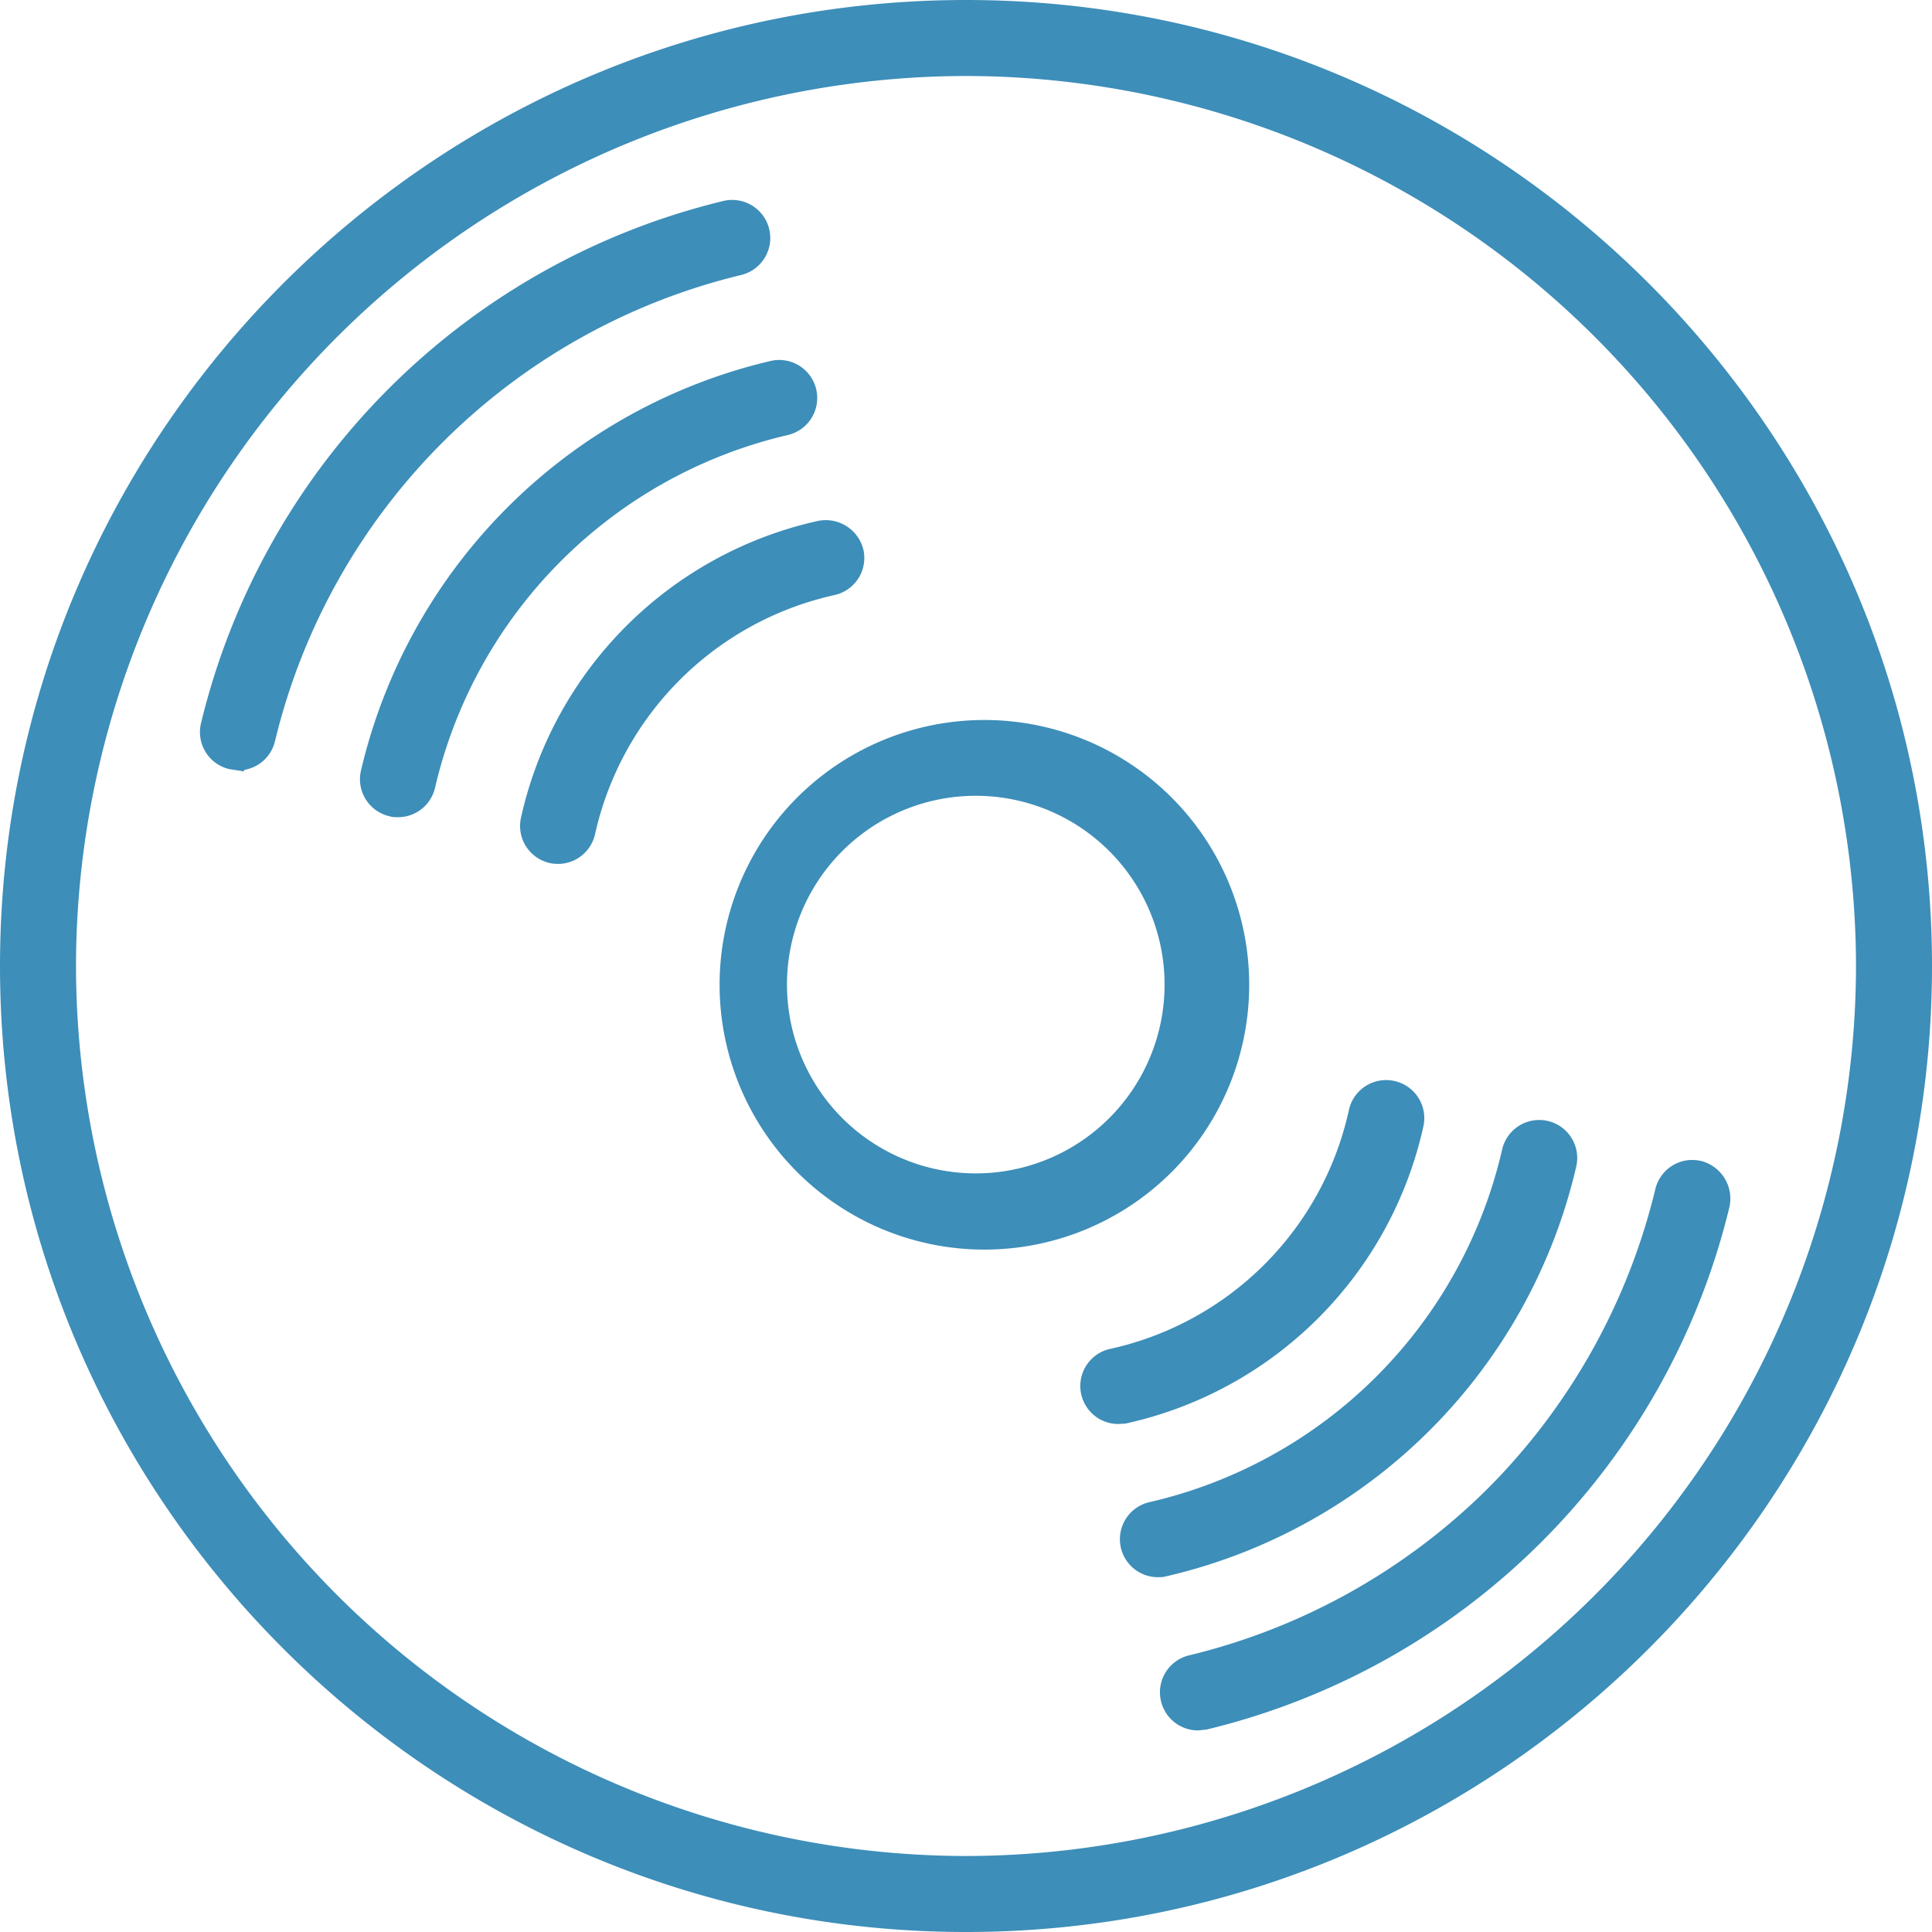 <svg xmlns="http://www.w3.org/2000/svg" width="48.3" height="48.3" viewBox="0 0 48.3 48.3"><path fill="#3d8eb9" d="M24.15.15c-13.23 0-24 10.77-24 24s10.77 24 24 24 24-10.77 24-24-10.77-24-24-24zm0 46.4a22.43 22.43 0 0 1-22.4-22.4 22.43 22.43 0 0 1 22.4-22.4 22.43 22.43 0 0 1 22.4 22.4 22.43 22.43 0 0 1-22.4 22.4z"/><path fill="none" stroke="#3d8eb9" stroke-miterlimit="50" stroke-width=".3" d="M24.15.15c-13.23 0-24 10.77-24 24s10.77 24 24 24 24-10.77 24-24-10.77-24-24-24zm0 46.4a22.43 22.43 0 0 1-22.4-22.4 22.43 22.43 0 0 1 22.4-22.4 22.43 22.43 0 0 1 22.4 22.4 22.43 22.43 0 0 1-22.4 22.4z"/><path fill="#3d8eb9" d="M18.49 6.73a.8.8 0 0 0-.37-1.56A17.56 17.56 0 0 0 5.17 18.12a.8.8 0 0 0 .59.96l.19.03a.8.8 0 0 0 .78-.62A15.95 15.95 0 0 1 18.49 6.73z"/><path fill="none" stroke="#3d8eb9" stroke-miterlimit="50" stroke-width=".3" d="M18.49 6.73a.8.8 0 0 0-.37-1.56A17.56 17.56 0 0 0 5.17 18.12a.8.8 0 0 0 .59.96l.19.03a.8.8 0 0 0 .78-.62A15.95 15.95 0 0 1 18.49 6.73z"/><path fill="#3d8eb9" d="M42.49 29.17a.8.8 0 0 0-.96.59 16.03 16.03 0 0 1-4.22 7.55 16.03 16.03 0 0 1-7.55 4.22.8.8 0 0 0-.59.96.8.8 0 0 0 .78.62l.19-.02a17.56 17.56 0 0 0 12.95-12.95.82.82 0 0 0-.6-.97z"/><path fill="none" stroke="#3d8eb9" stroke-miterlimit="50" stroke-width=".3" d="M42.49 29.17a.8.8 0 0 0-.96.59 16.03 16.03 0 0 1-4.22 7.55 16.03 16.03 0 0 1-7.55 4.22.8.8 0 0 0-.59.96.8.8 0 0 0 .78.62l.19-.02a17.56 17.56 0 0 0 12.95-12.95.82.82 0 0 0-.6-.97z"/><path fill="#3d8eb9" d="M19.66 10.73a.8.8 0 0 0-.36-1.56A13.59 13.59 0 0 0 9.17 19.3a.8.8 0 0 0 .6.96c.06.02.12.02.18.02a.8.8 0 0 0 .78-.62 11.95 11.95 0 0 1 8.93-8.93z"/><path fill="none" stroke="#3d8eb9" stroke-miterlimit="50" stroke-width=".3" d="M19.66 10.73a.8.8 0 0 0-.36-1.56A13.59 13.59 0 0 0 9.17 19.3a.8.8 0 0 0 .6.96c.06.02.12.02.18.02a.8.8 0 0 0 .78-.62 11.95 11.95 0 0 1 8.93-8.93z"/><path fill="#3d8eb9" d="M39.26 29.13a.8.8 0 0 0-1.56-.36 11.9 11.9 0 0 1-8.93 8.93.8.8 0 0 0 .18 1.58c.06 0 .12 0 .18-.02a13.54 13.54 0 0 0 10.13-10.13z"/><path fill="none" stroke="#3d8eb9" stroke-miterlimit="50" stroke-width=".3" d="M39.26 29.13a.8.8 0 0 0-1.56-.36 11.9 11.9 0 0 1-8.93 8.93.8.8 0 0 0 .18 1.58c.06 0 .12 0 .18-.02a13.54 13.54 0 0 0 10.13-10.13z"/><path fill="#3d8eb9" d="M21.44 13.78a.82.82 0 0 0-.96-.61 9.62 9.62 0 0 0-7.31 7.31.8.8 0 0 0 .61.95.8.8 0 0 0 .95-.61 8.03 8.03 0 0 1 6.1-6.09.8.8 0 0 0 .61-.95z"/><path fill="none" stroke="#3d8eb9" stroke-miterlimit="50" stroke-width=".3" d="M21.44 13.78a.82.82 0 0 0-.96-.61 9.62 9.62 0 0 0-7.31 7.31.8.8 0 0 0 .61.95.8.8 0 0 0 .95-.61 8.03 8.03 0 0 1 6.1-6.09.8.8 0 0 0 .61-.95z"/><path fill="#3d8eb9" d="M35.44 28.12a.8.8 0 0 0-.62-.95.8.8 0 0 0-.95.61 7.98 7.98 0 0 1-6.09 6.09.8.8 0 0 0 .17 1.58l.17-.01a9.62 9.62 0 0 0 7.32-7.32z"/><path fill="none" stroke="#3d8eb9" stroke-miterlimit="50" stroke-width=".3" d="M35.44 28.12a.8.8 0 0 0-.62-.95.8.8 0 0 0-.95.61 7.98 7.98 0 0 1-6.09 6.09.8.8 0 0 0 .17 1.58l.17-.01a9.62 9.62 0 0 0 7.32-7.32z"/><path fill="#3d8eb9" d="M31.08 24.61a6.47 6.47 0 1 0-12.94.02 6.47 6.47 0 0 0 12.94-.02zm-6.47 4.87a4.87 4.87 0 1 1 .01-9.73 4.87 4.87 0 0 1-.01 9.73z"/><path fill="none" stroke="#3d8eb9" stroke-miterlimit="50" stroke-width=".3" d="M31.08 24.61a6.47 6.47 0 1 0-12.94.02 6.47 6.47 0 0 0 12.94-.02zm-6.47 4.87a4.87 4.87 0 1 1 .01-9.73 4.87 4.87 0 0 1-.01 9.73z"/></svg>